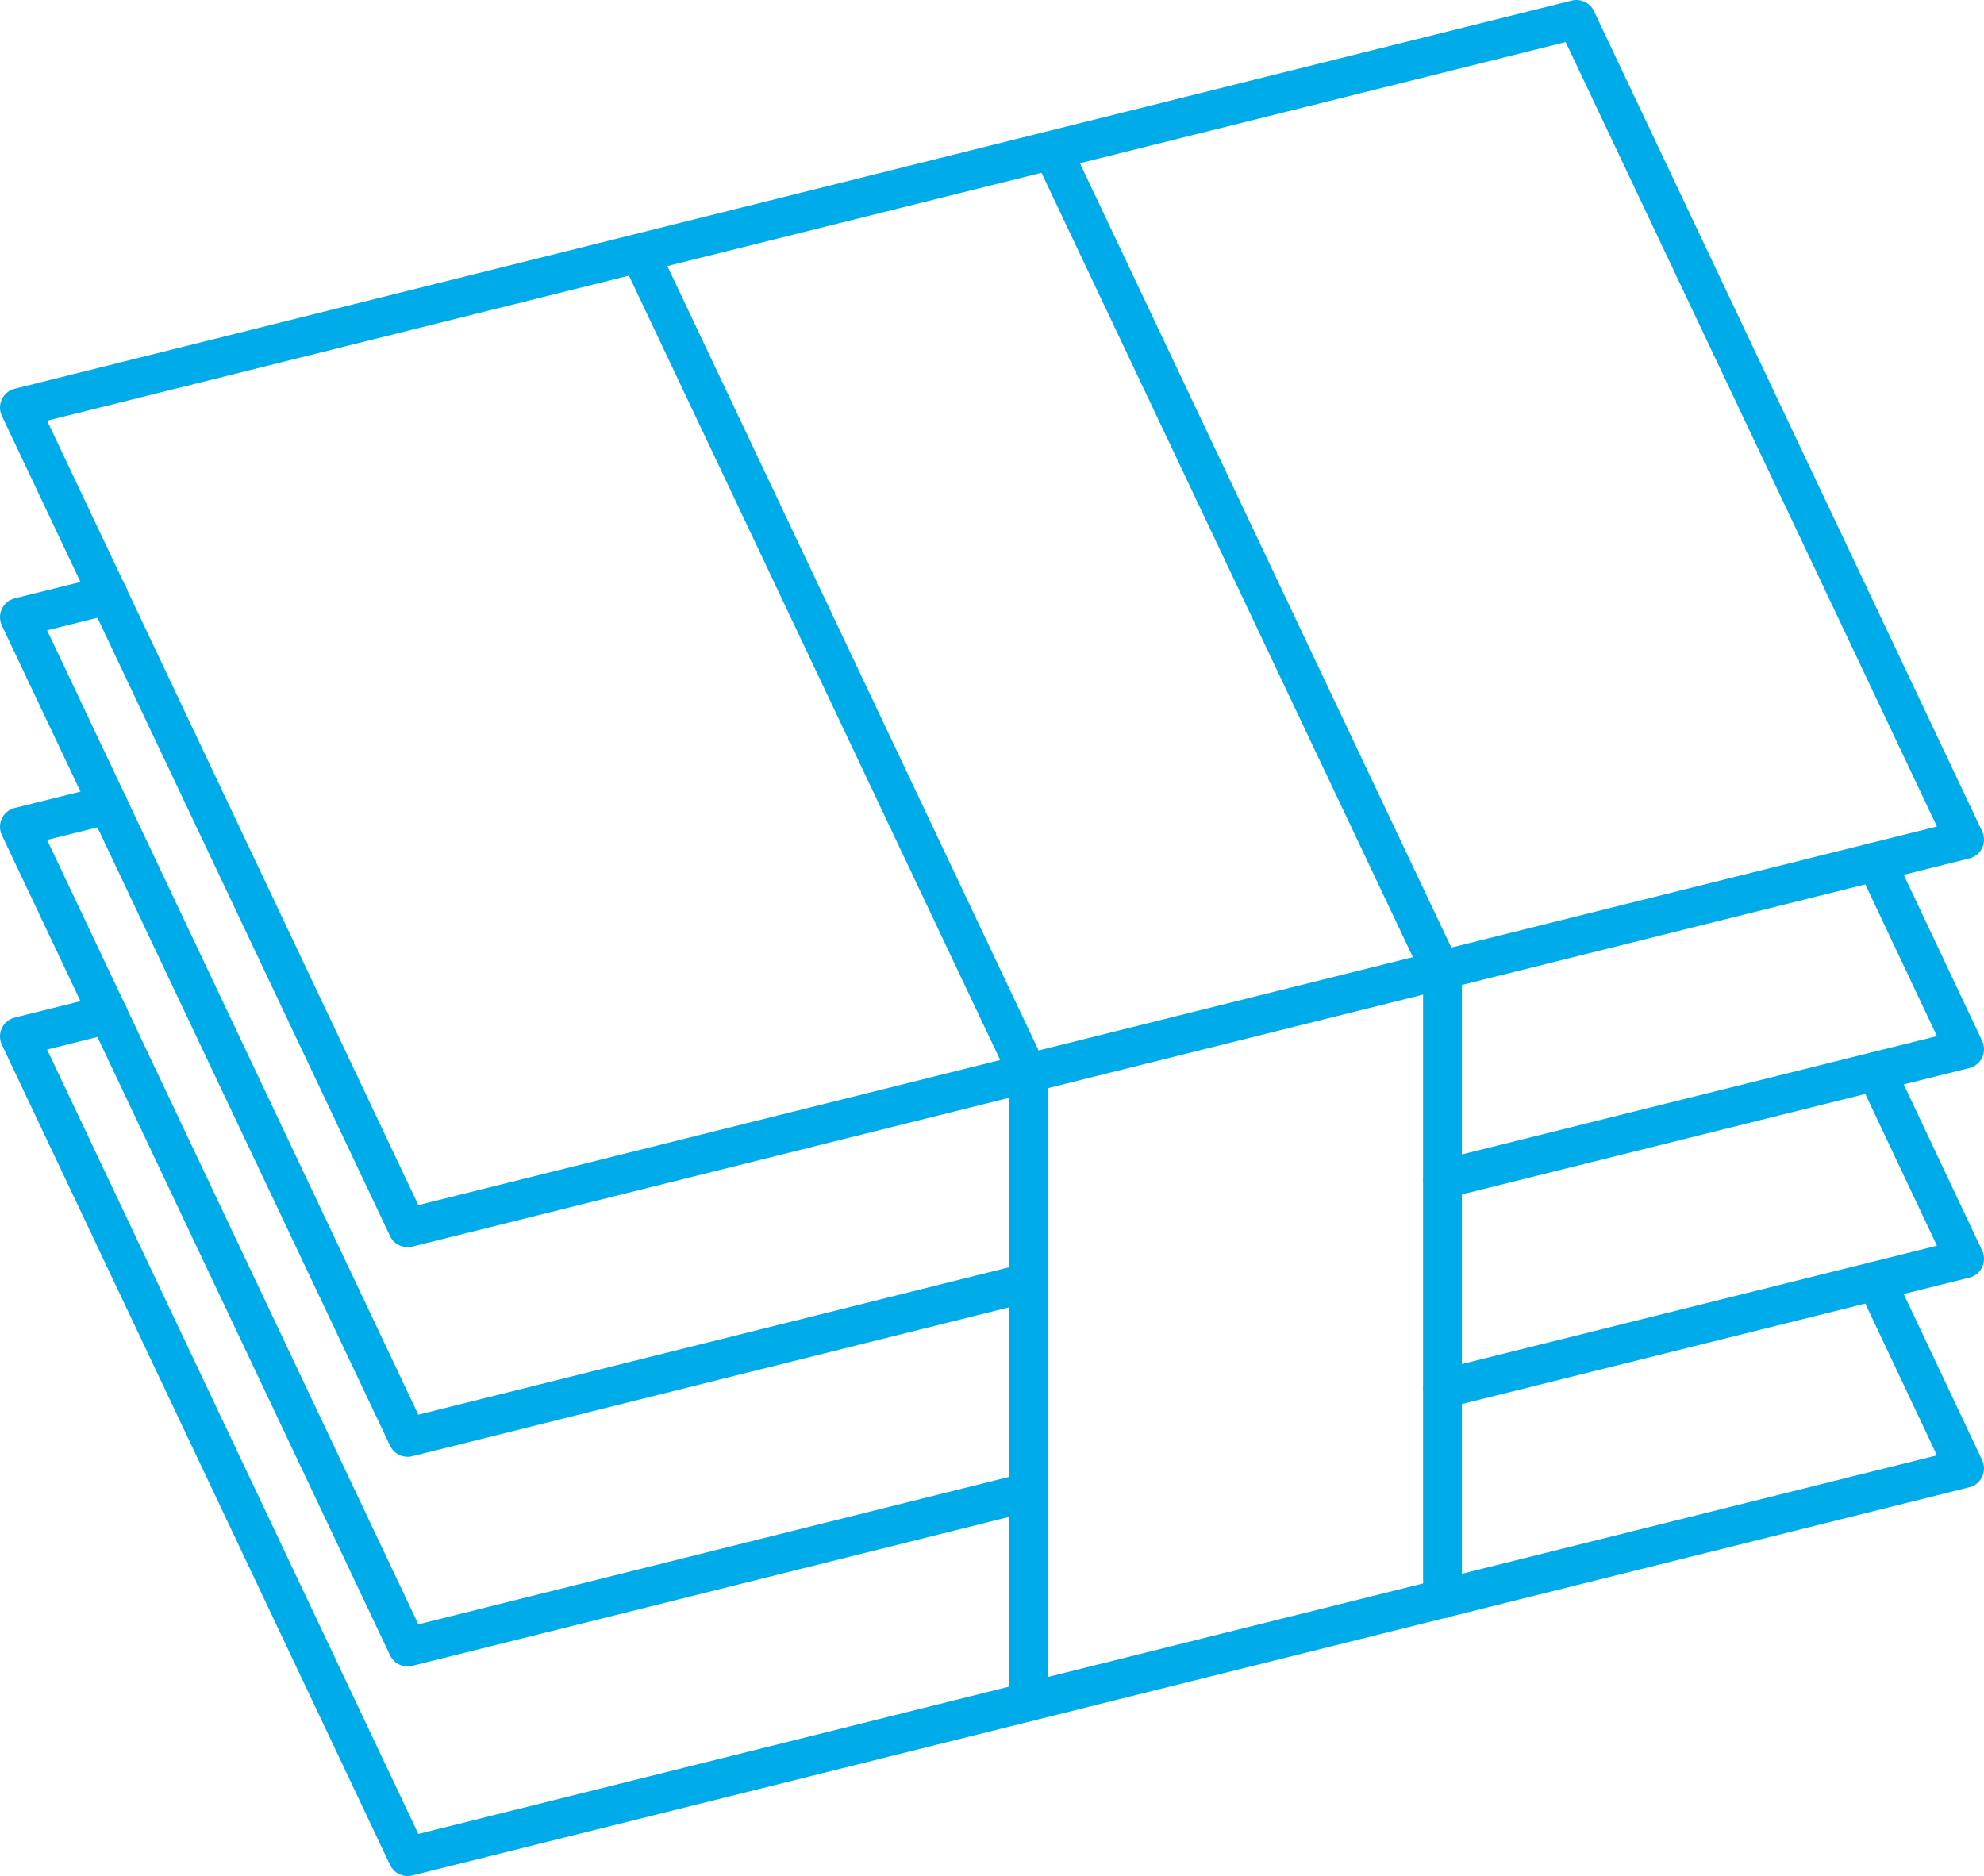 <svg xmlns="http://www.w3.org/2000/svg" viewBox="0 0 51.11 48.33"><defs><style>.cls-1{fill:none;stroke:#00abe9;stroke-linecap:round;stroke-linejoin:round;}</style></defs><title>Services fiduciaires 3</title><g data-name="Calque 2"><g data-name="Calque 1"><polyline class="cls-1" points="2.79 26.13 0.5 26.7 10.5 47.83 50.61 37.83 48.33 33"/><polyline class="cls-1" points="37.16 35.78 50.61 32.43 48.33 27.6"/><polyline class="cls-1" points="2.79 20.73 0.5 21.3 10.5 42.43 26.49 38.44"/><polyline class="cls-1" points="37.16 30.38 50.61 27.03 48.33 22.2"/><polyline class="cls-1" points="2.79 15.33 0.5 15.9 10.5 37.03 26.49 33.04"/><polygon class="cls-1" points="40.61 0.5 0.5 10.5 10.5 31.63 50.61 21.63 40.61 0.5"/><polyline class="cls-1" points="27.16 3.98 37.16 25.1 37.16 41.19"/><polyline class="cls-1" points="16.49 6.54 26.49 27.67 26.49 43.84"/></g></g></svg>